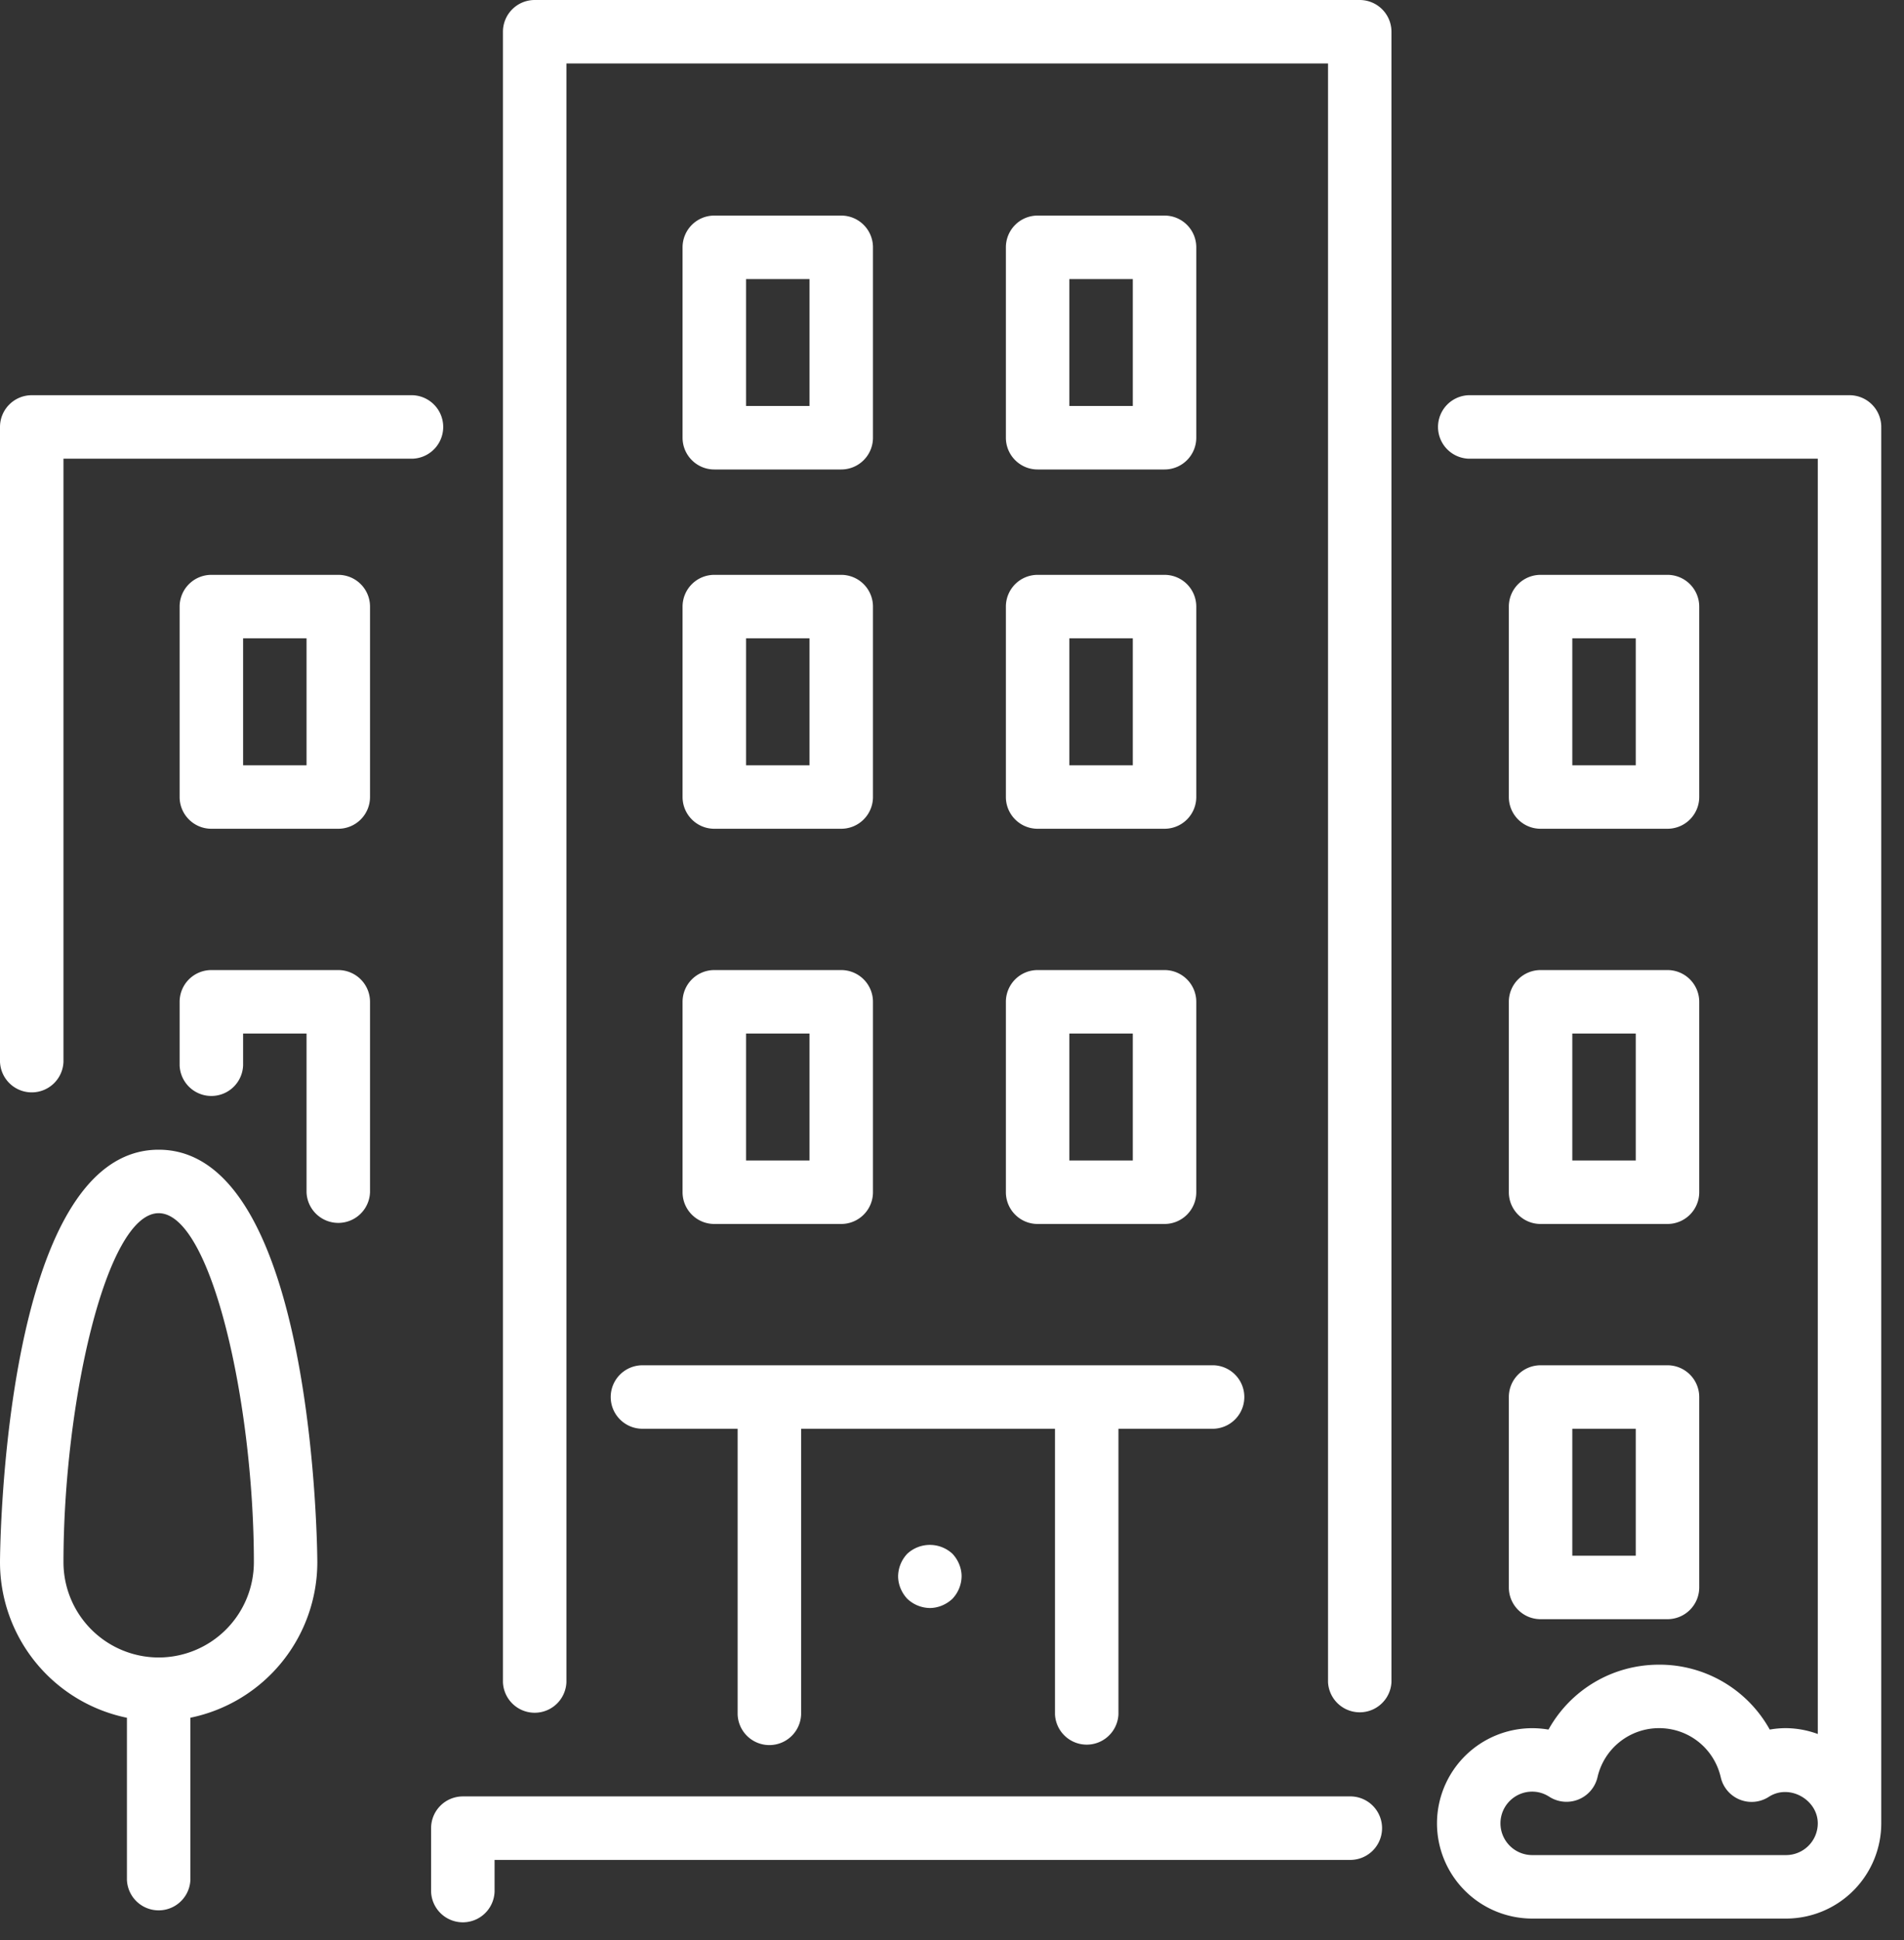 <svg xmlns="http://www.w3.org/2000/svg" width="53" height="54" viewBox="0 0 53 54">
    <rect x="0" y="0" width="53" height="54" fill="#333333" stroke="none"/>
    <g fill="#FFF" fill-rule="nonzero">
        <path d="M37.617 50H12.883a.884.884 0 0 0-.883.883v1.767a.884.884 0 0 0 1.767 0v-.883h23.85a.884.884 0 0 0 0-1.767zM19 22.183c0 .488.396.884.883.884h3.534a.884.884 0 0 0 .883-.884v-5.3a.884.884 0 0 0-.883-.883h-3.534a.884.884 0 0 0-.883.883v5.3zm1.767-4.416h1.766V21.3h-1.766v-3.533zM11.483 11H.883a.884.884 0 0 0-.883.883V29.55a.884.884 0 0 0 1.767 0V12.767h9.716a.884.884 0 0 0 0-1.767zM42 44.183c0 .488.396.884.883.884h3.534a.884.884 0 0 0 .883-.884v-5.3a.884.884 0 0 0-.883-.883h-3.534a.884.884 0 0 0-.883.883v5.3zm1.767-4.416h1.766V43.3h-1.766v-3.533zM4.417 32C.05 32 0 43.368 0 43.483a4.424 4.424 0 0 0 3.533 4.328v4.506a.884.884 0 0 0 1.767 0V47.81a4.424 4.424 0 0 0 3.533-4.328C8.833 43.37 8.783 32 4.417 32zm0 14.133a2.653 2.653 0 0 1-2.65-2.65c0-4.4 1.182-9.716 2.65-9.716s2.65 5.316 2.65 9.716a2.653 2.653 0 0 1-2.65 2.65zM9.417 27H5.883a.884.884 0 0 0-.883.883v1.767a.884.884 0 0 0 1.767 0v-.883h1.766v4.416a.884.884 0 0 0 1.767 0v-5.3A.884.884 0 0 0 9.417 27zM42.883 23.067h3.534a.884.884 0 0 0 .883-.884v-5.3a.884.884 0 0 0-.883-.883h-3.534a.884.884 0 0 0-.883.883v5.3c0 .488.396.884.883.884zm.884-5.3h1.766V21.3h-1.766v-3.533z"/>
        <path d="M9.417 16H5.883a.884.884 0 0 0-.883.883v5.3c0 .488.396.884.883.884h3.534a.884.884 0 0 0 .883-.884v-5.3A.883.883 0 0 0 9.417 16zm-.884 5.3H6.767v-3.533h1.766V21.3zM28 22.183c0 .488.396.884.883.884h3.534a.884.884 0 0 0 .883-.884v-5.3a.884.884 0 0 0-.883-.883h-3.534a.884.884 0 0 0-.883.883v5.3zm1.767-4.416h1.766V21.3h-1.766v-3.533zM51.483 11h-10.6a.884.884 0 0 0 0 1.767H50.6v35.496a2.615 2.615 0 0 0-.883-.163c-.153 0-.305.013-.454.04a3.508 3.508 0 0 0-3.08-1.807c-1.31 0-2.47.709-3.079 1.807A2.653 2.653 0 0 0 40 50.75a2.653 2.653 0 0 0 2.65 2.65h7.067a2.653 2.653 0 0 0 2.65-2.65V11.883a.884.884 0 0 0-.884-.883zm-1.766 40.633H42.65a.885.885 0 0 1-.883-.883c0-.487.396-.883.883-.883.17 0 .33.048.479.144a.886.886 0 0 0 1.339-.544 1.756 1.756 0 0 1 1.715-1.367c.824 0 1.53.563 1.716 1.367a.881.881 0 0 0 1.339.544c.575-.371 1.362.083 1.362.739a.885.885 0 0 1-.883.883zM28.883 13.067h3.534a.884.884 0 0 0 .883-.884v-5.3A.884.884 0 0 0 32.417 6h-3.534a.884.884 0 0 0-.883.883v5.3c0 .488.396.884.883.884zm.884-5.3h1.766V11.3h-1.766V7.767zM28 33.183c0 .488.396.884.883.884h3.534a.884.884 0 0 0 .883-.884v-5.3a.884.884 0 0 0-.883-.883h-3.534a.884.884 0 0 0-.883.883v5.3zm1.767-4.416h1.766V32.3h-1.766v-3.533zM19.883 13.067h3.534a.884.884 0 0 0 .883-.884v-5.3A.884.884 0 0 0 23.417 6h-3.534a.884.884 0 0 0-.883.883v5.3c0 .488.396.884.883.884zm.884-5.3h1.766V11.3h-1.766V7.767zM25.256 43.245a.929.929 0 0 0-.256.627c0 .23.097.46.256.628a.929.929 0 0 0 .627.256c.23 0 .46-.097.628-.256a.929.929 0 0 0 .256-.628c0-.23-.097-.459-.256-.627a.925.925 0 0 0-1.255 0zM19 33.183c0 .488.396.884.883.884h3.534a.884.884 0 0 0 .883-.884v-5.3a.884.884 0 0 0-.883-.883h-3.534a.884.884 0 0 0-.883.883v5.3zm1.767-4.416h1.766V32.3h-1.766v-3.533z"/>
        <path d="M17 38.883c0 .488.396.884.883.884h2.65v7.95a.884.884 0 0 0 1.767 0v-7.95h7.067v7.95a.884.884 0 0 0 1.766 0v-7.95h2.65a.884.884 0 0 0 0-1.767h-15.9a.884.884 0 0 0-.883.883zM42 33.183c0 .488.396.884.883.884h3.534a.884.884 0 0 0 .883-.884v-5.3a.884.884 0 0 0-.883-.883h-3.534a.884.884 0 0 0-.883.883v5.3zm1.767-4.416h1.766V32.3h-1.766v-3.533z"/>
        <path d="M37.85 0H14.883A.884.884 0 0 0 14 .883v45.934a.884.884 0 0 0 1.767 0V1.767h21.2v45.05a.884.884 0 0 0 1.766 0V.883A.884.884 0 0 0 37.85 0z"/>
    </g>
</svg>
